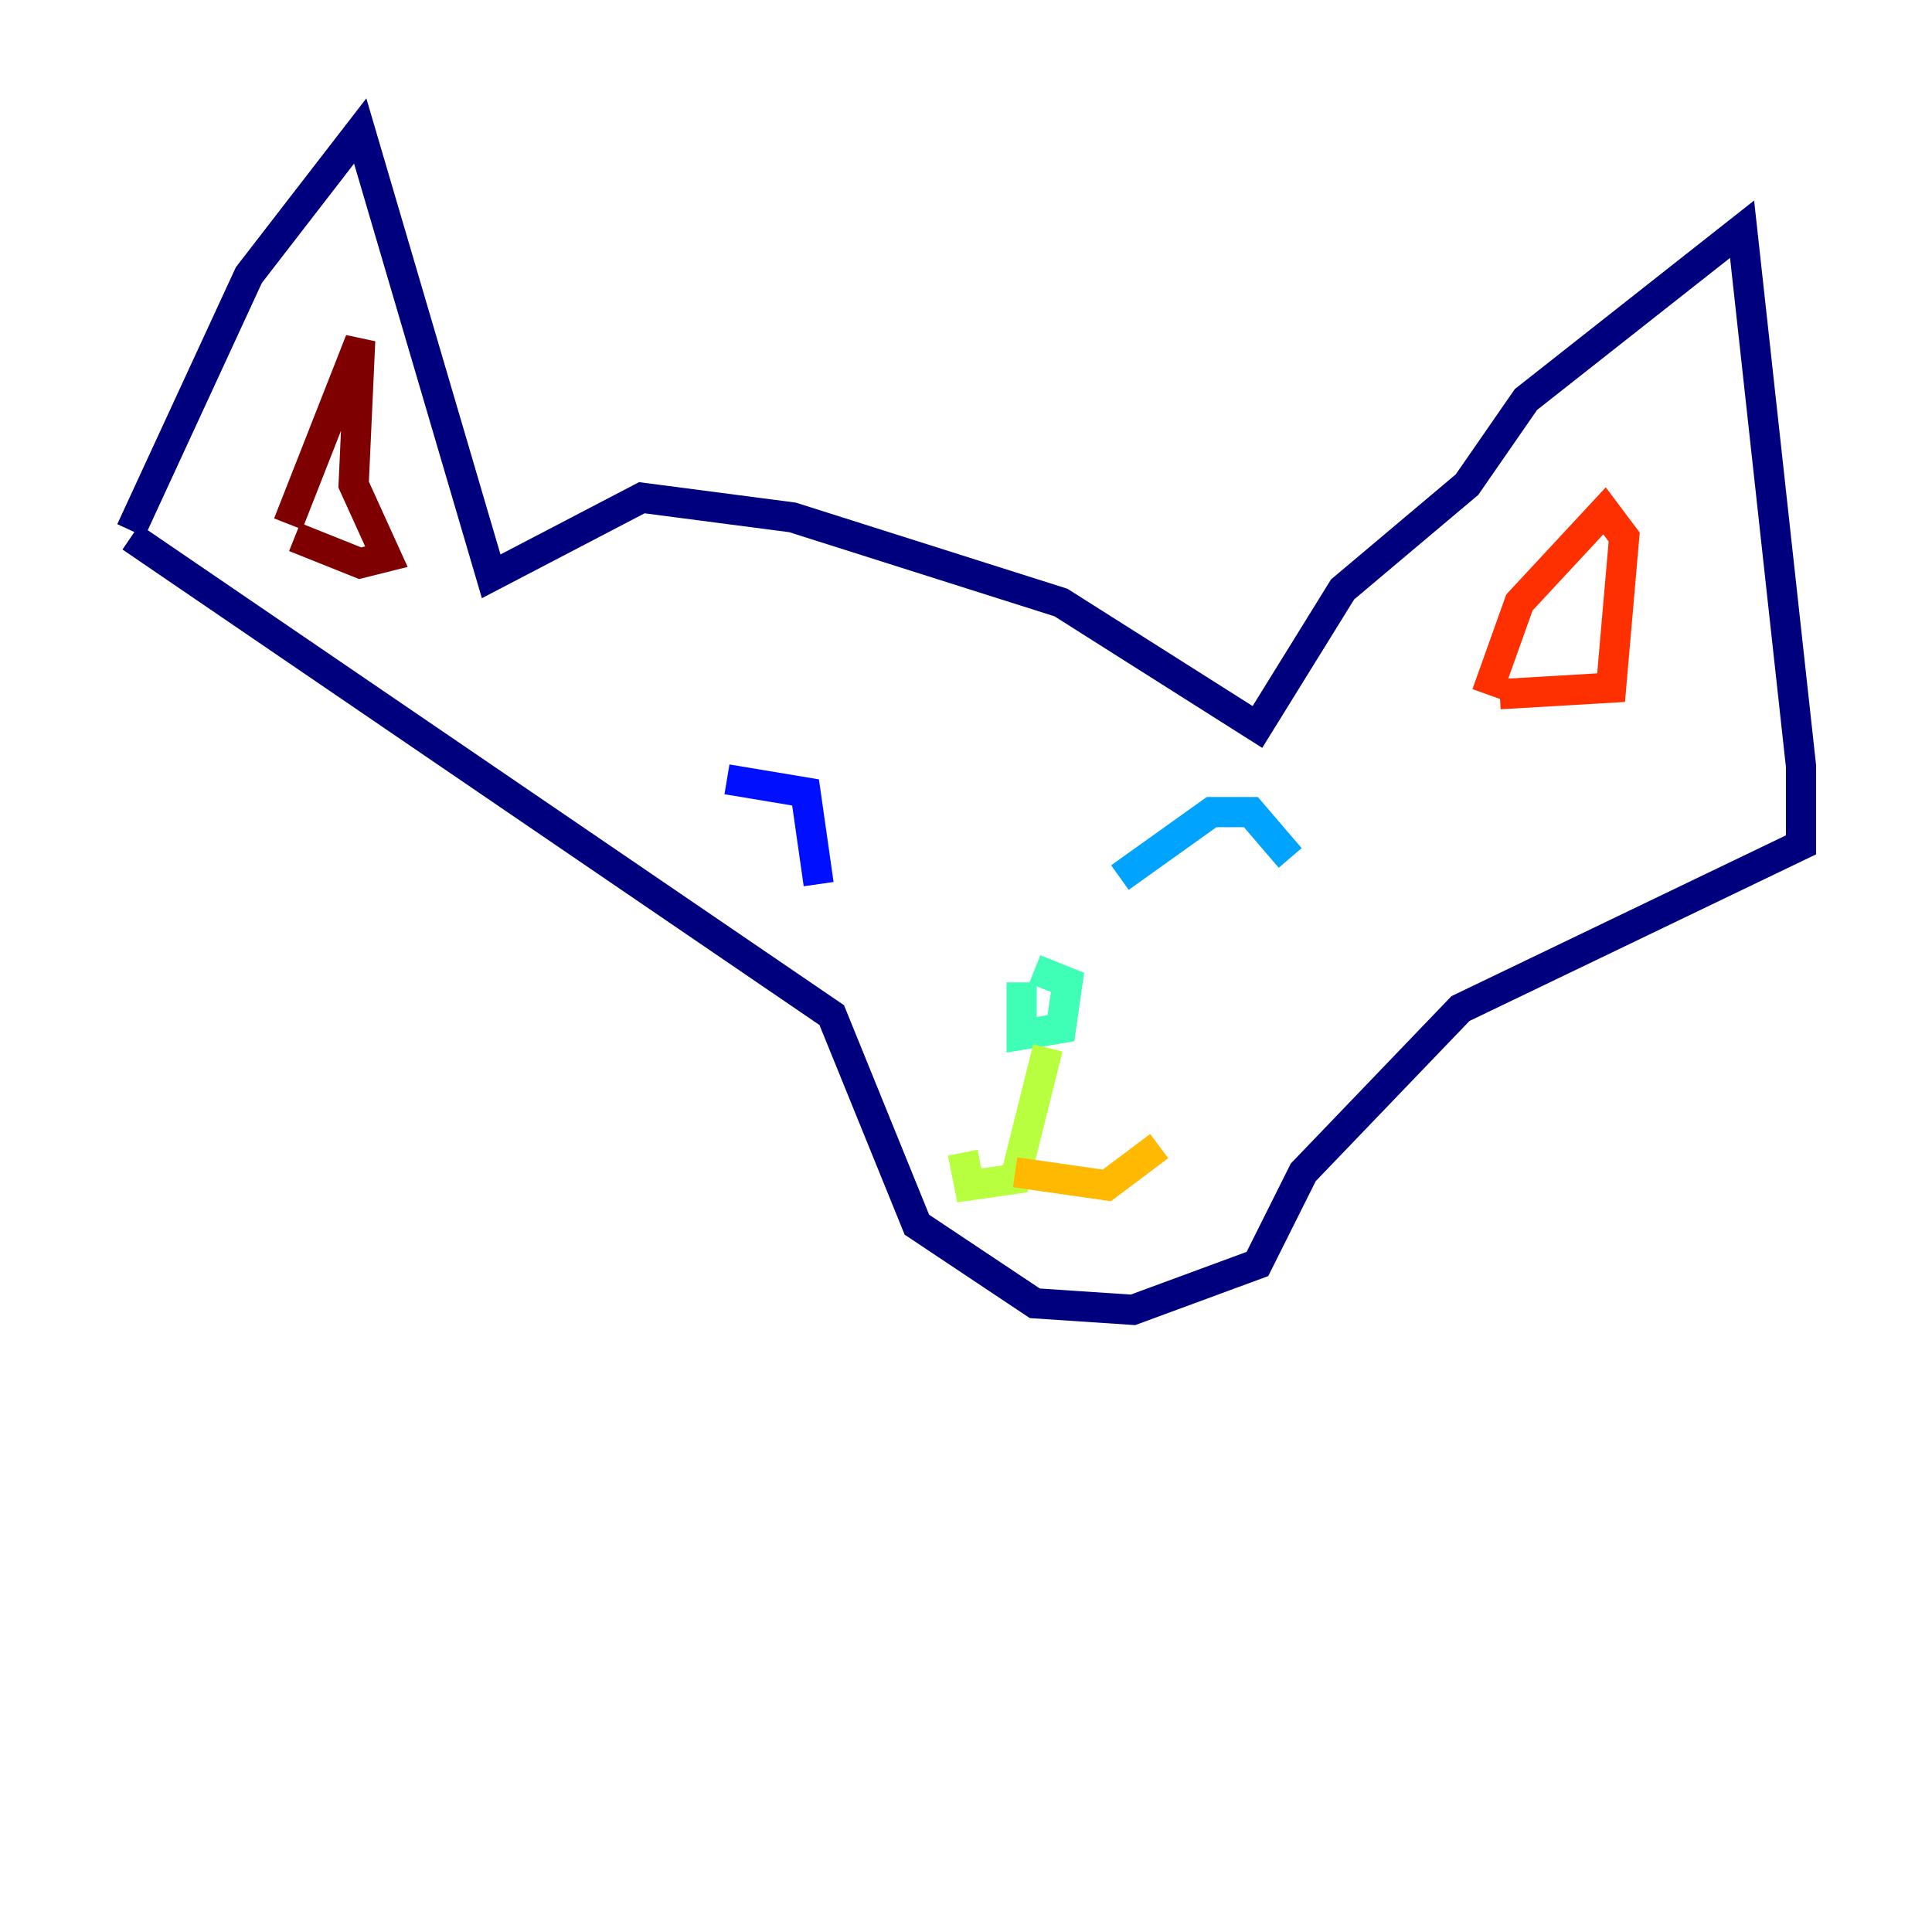 <?xml version="1.0" encoding="utf-8" ?>
<svg baseProfile="tiny" height="128" version="1.2" viewBox="0,0,128,128" width="128" xmlns="http://www.w3.org/2000/svg" xmlns:ev="http://www.w3.org/2001/xml-events" xmlns:xlink="http://www.w3.org/1999/xlink"><defs /><polyline fill="none" points="8.678,35.146 16.488,18.224 23.864,8.678 32.542,38.183 42.522,32.976 52.502,34.278 70.291,39.919 83.308,48.163 88.949,39.051 97.193,32.108 101.098,26.468 115.417,15.186 119.322,50.766 119.322,55.973 96.759,66.82 86.346,77.668 83.308,83.742 75.064,86.78 68.556,86.346 60.746,81.139 55.105,67.254 8.678,35.58" stroke="#00007f" stroke-width="2" /><polyline fill="none" points="48.163,51.634 53.37,52.502 54.237,58.576" stroke="#0010ff" stroke-width="2" /><polyline fill="none" points="74.197,58.142 80.271,53.803 82.875,53.803 85.478,56.841" stroke="#00a4ff" stroke-width="2" /><polyline fill="none" points="67.688,65.085 67.688,68.556 70.291,68.122 70.725,65.085 68.556,64.217" stroke="#3fffb7" stroke-width="2" /><polyline fill="none" points="69.424,69.424 67.254,78.102 64.217,78.536 63.783,76.366" stroke="#b7ff3f" stroke-width="2" /><polyline fill="none" points="67.254,77.668 73.329,78.536 76.8,75.932" stroke="#ffb900" stroke-width="2" /><polyline fill="none" points="98.495,45.993 100.664,39.919 106.305,33.844 107.607,35.58 106.739,45.559 99.363,45.993" stroke="#ff3000" stroke-width="2" /><polyline fill="none" points="19.091,34.712 23.864,22.563 23.43,32.108 25.6,36.881 23.864,37.315 19.525,35.58" stroke="#7f0000" stroke-width="2" /></svg>